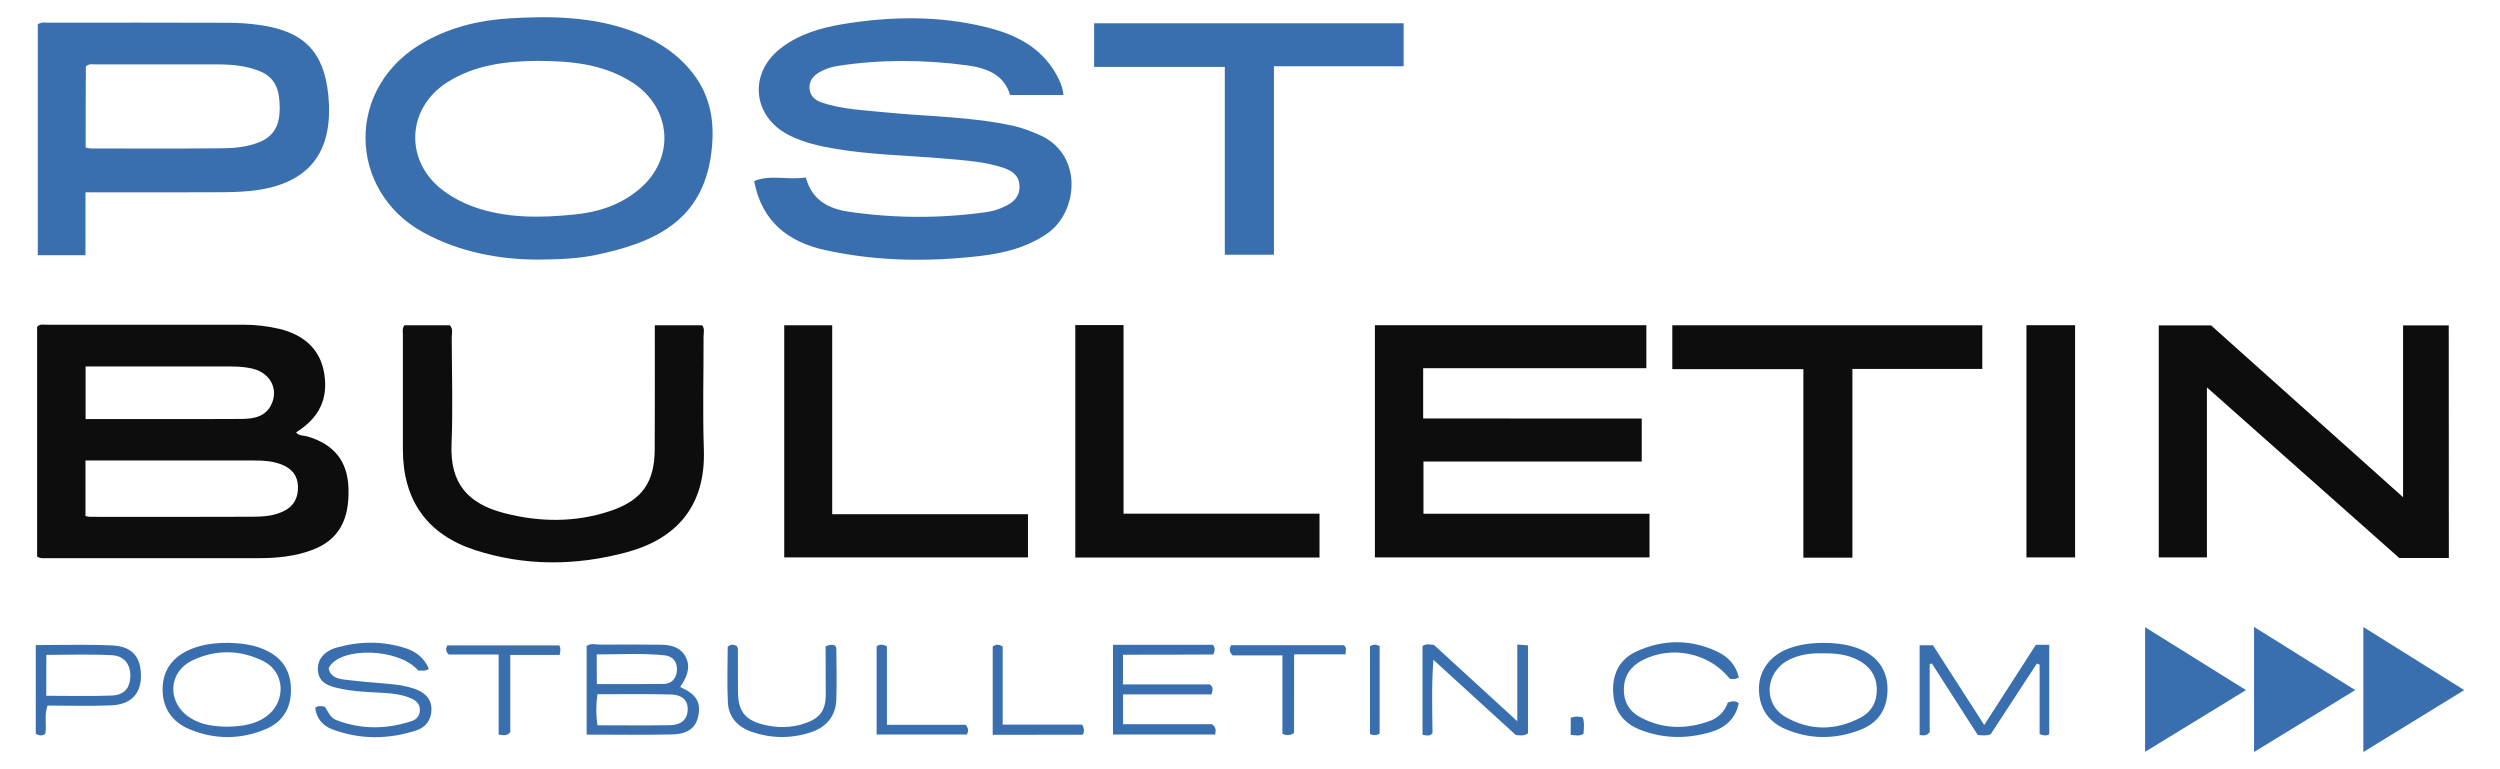 <svg enable-background="new 0 0 260 80" viewBox="0 0 260 80" xmlns="http://www.w3.org/2000/svg"><path d="m3.86 57.87c0-7.95 0-15.92 0-23.88.27-.31.61-.22.92-.22 6.83-.01 13.67-.01 20.5 0 1.28 0 2.55.14 3.8.44 2.69.66 4.28 2.26 4.65 4.7.4 2.6-.53 4.54-2.94 6.06.31.39.79.3 1.17.42 2.77.81 4.18 2.56 4.28 5.35.12 3.41-1.07 5.45-3.81 6.47-1.75.65-3.57.83-5.42.84-7.43.01-14.86 0-22.3 0-.27 0-.56.05-.85-.18zm5.03-4.2c.22.04.34.08.45.08 5.68 0 11.35.02 17.03-.01 1.07-.01 2.16-.09 3.15-.59 1.05-.52 1.49-1.38 1.47-2.53-.02-1.14-.62-1.86-1.63-2.28-.98-.41-2.02-.45-3.06-.45-5.16 0-10.31 0-15.47 0-.63 0-1.26 0-1.94 0zm.01-15.56v5.47h6.51c3.23 0 6.47.02 9.7-.01 1.23-.01 2.45-.2 3.08-1.44.82-1.61-.06-3.33-1.89-3.78-1.05-.26-2.14-.24-3.22-.24-4.69 0-9.39 0-14.18 0z" fill="#0d0d0d"/><path d="m170.74 43.53v4.47c-7.55 0-15.09 0-22.7 0v5.43h23.51v4.54c-9.49 0-18.98 0-28.56 0 0-8.02 0-16.05 0-24.15h28.23v4.47c-7.71 0-15.44 0-23.21 0v5.23c7.54.01 15.07.01 22.73.01z" fill="#0d0d0d"/><path d="m110.6 9.88c-1.86 0-3.64 0-5.55 0-.65-2.19-2.54-2.83-4.58-3.1-4.46-.58-8.92-.61-13.37.08-.64.1-1.24.3-1.81.61-.67.37-1.15.89-1.1 1.71.05.83.61 1.27 1.34 1.51 2.07.68 4.24.76 6.38.98 4.52.46 9.1.44 13.57 1.44.86.19 1.67.52 2.49.86 4.78 2 4.16 8.1.95 10.31-2.11 1.46-4.49 2.05-6.97 2.34-5.39.63-10.78.56-16.09-.6-3.84-.84-6.62-2.92-7.43-7.19 1.72-.71 3.55-.07 5.38-.38.63 2.37 2.35 3.26 4.48 3.57 4.73.69 9.47.71 14.21.05.76-.1 1.48-.32 2.16-.68.84-.43 1.41-1.03 1.37-2.05-.04-1.06-.74-1.56-1.6-1.86-1.94-.67-3.99-.79-6.02-.97-3.82-.34-7.66-.39-11.45-1.02-1.7-.28-3.37-.65-4.92-1.44-3.78-1.93-4.22-6.41-.86-9.02 1.88-1.46 4.1-2.12 6.41-2.51 5.01-.83 10.03-.92 14.99.31 2.97.73 5.65 2.03 7.25 4.86.37.66.69 1.33.77 2.19z" fill="#3a6faf"/><path d="m55.71 27c-3.66-.04-7.82-.71-11.69-2.83-7.87-4.3-8.23-15.23.24-19.88 2.72-1.5 5.64-2.19 8.7-2.38 4.37-.27 8.71-.19 12.88 1.36 2.48.92 4.67 2.31 6.28 4.43 1.84 2.42 2.24 5.15 1.86 8.17-.88 7.15-5.99 9.39-12.01 10.64-1.84.39-3.72.47-6.26.49zm.16-20.67c-3.13.04-6.42.37-9.33 2.21-4.31 2.73-4.5 8.3-.39 11.32.94.69 1.96 1.23 3.05 1.63 3.44 1.23 6.98 1.18 10.54.82 2.43-.24 4.69-.96 6.62-2.53 3.89-3.15 3.59-8.51-.61-11.21-2.97-1.9-6.28-2.23-9.88-2.24z" fill="#3a6faf"/><path d="m254.68 58.03c-1.75 0-3.42 0-5.16 0-6.6-5.85-13.22-11.73-20-17.74v17.68c-1.72 0-3.34 0-5.01 0 0-8.04 0-16.05 0-24.13h5.44c6.51 5.83 13.13 11.75 19.97 17.87 0-6.14 0-11.97 0-17.87h4.75c.01 8.01.01 16.04.01 24.19z" fill="#0d0d0d"/><path d="m8.89 26.54c-1.76 0-3.31 0-4.96 0 0-8.04 0-16.03 0-24.01.4-.27.81-.17 1.2-.17 6.23-.01 12.47-.01 18.7.01 1.04 0 2.08.08 3.1.22 4.62.63 6.77 2.73 7.22 7.35.51 5.36-1.53 8.96-7.34 9.82-1.18.18-2.39.22-3.58.23-4.27.03-8.55.01-12.82.01-.44 0-.87 0-1.52 0zm.02-11.19c.25.04.41.09.56.09 4.55 0 9.11.03 13.66-.02 1.31-.01 2.63-.14 3.88-.65 1.6-.67 2.09-1.92 2.08-3.55-.01-1.67-.32-3.1-2.06-3.81-1.4-.57-2.86-.71-4.34-.71-4.23-.01-8.47-.01-12.7 0-.34 0-.72-.11-1.06.21-.02 2.75-.02 5.54-.02 8.44z" fill="#3a6faf"/><path d="m68.1 33.83h4.91c.31.34.16.76.16 1.14.01 3.91-.1 7.83.03 11.74.22 6.08-3 9.38-8.08 10.74-5.24 1.4-10.52 1.44-15.71-.24-4.99-1.62-7.5-5.19-7.51-10.43-.01-3.99 0-7.99 0-11.98 0-.31-.09-.64.16-.97h4.72c.37.39.2.85.2 1.26.01 3.71.13 7.43-.02 11.14-.17 4.07 1.73 6.16 5.47 7.13 3.7.96 7.45 1 11.1-.24 3.28-1.11 4.56-3 4.56-6.45.02-4.23.01-8.46.01-12.84z" fill="#0d0d0d"/><path d="m173.92 33.83h32.24v4.54c-4.48 0-8.94 0-13.51 0v19.63c-1.73 0-3.35 0-5.1 0 0-6.51 0-12.99 0-19.61-4.61 0-9.1 0-13.63 0 0-1.58 0-3.01 0-4.56z" fill="#0d0d0d"/><path d="m145.98 2.42v4.47c-4.5 0-8.94 0-13.49 0v19.6c-1.73 0-3.34 0-5.11 0 0-6.44 0-12.92 0-19.53-4.6 0-9.05 0-13.59 0 0-1.58 0-3.03 0-4.54z" fill="#3a6faf"/><path d="m111.83 33.81h5.02v19.61h20.38v4.56c-8.45 0-16.89 0-25.4 0 0-8.05 0-16.05 0-24.17z" fill="#0d0d0d"/><path d="m81.56 33.83h4.99v19.65h20.36v4.49c-8.43 0-16.85 0-25.35 0 0-8.01 0-16.05 0-24.14z" fill="#0d0d0d"/><path d="m210.75 33.82h5.06v24.15c-1.65 0-3.31 0-5.06 0 0-8.01 0-16.04 0-24.15z" fill="#0d0d0d"/><g fill="#3a6faf"><path d="m234.42 78.21c0-4.42 0-8.57 0-13.01 3.58 2.24 6.96 4.35 10.52 6.57-3.55 2.17-6.96 4.26-10.52 6.44z"/><path d="m245.79 65.21c3.59 2.24 6.94 4.33 10.49 6.56-3.54 2.17-6.94 4.26-10.49 6.44 0-4.36 0-8.55 0-13z"/><path d="m233.58 71.77c-3.6 2.2-6.99 4.28-10.49 6.42 0-4.33 0-8.52 0-12.96 3.5 2.19 6.89 4.3 10.49 6.54z"/><path d="m70.74 71.45c1.64.73 2.15 1.53 1.9 2.92-.22 1.26-1.04 1.97-2.71 2.01-2.94.07-5.89.02-8.92.02 0-3.07 0-6.11 0-9.21.42-.33.96-.15 1.46-.15 2.07-.02 4.15-.01 6.22.01 1.07.01 2.09.23 2.64 1.3.45.89.27 1.85-.59 3.1zm-8.6 3.98c2.54 0 5.04.03 7.54-.01 1.01-.02 1.8-.45 1.84-1.62.03-1.17-.83-1.55-1.73-1.57-2.54-.07-5.08-.03-7.66-.03-.14 1.09-.16 2.1.01 3.23zm-.07-4.29c2.4 0 4.67.02 6.94-.01.85-.01 1.33-.58 1.39-1.38.07-.88-.41-1.51-1.29-1.6-2.33-.23-4.67-.09-7.05-.09.01 1.08.01 1.99.01 3.08z"/><path d="m211.73 67.06h1.39v9.3c-.29.18-.59.16-1-.02 0-2.38 0-4.8 0-7.22-.09-.04-.19-.08-.28-.12-1.61 2.47-3.22 4.93-4.81 7.36-.44.18-.83.13-1.35.07-1.56-2.44-3.17-4.94-4.77-7.43-.07.02-.15.05-.22.07v7.06c-.35.48-.67.32-1.05.32 0-3.12 0-6.2 0-9.34h1.39c1.71 2.67 3.48 5.41 5.33 8.29 1.83-2.86 3.58-5.57 5.37-8.34z"/><path d="m116.79 68.09v3.09h4.54 4.49c.39.28.32.58.17 1.04-3.01 0-6.07 0-9.19 0v3.1h9.25c.51.39.36.7.34 1.07-3.53 0-7.04 0-10.64 0 0-3.09 0-6.17 0-9.33h10.39c.25.3.24.6.04 1.01-3.05.02-6.16.02-9.39.02z"/><path d="m44.6 69.56c-.44.31-.8.14-1.1.18-2.01-2.37-8.21-2.52-9.32-.25.15.87.87 1.09 1.58 1.18 1.54.19 3.09.32 4.64.45.92.08 1.83.21 2.7.51 1.01.35 1.77.97 1.77 2.15 0 1.08-.58 1.85-1.57 2.18-2.93.96-5.89.97-8.79-.13-.97-.37-1.6-1.14-1.73-2.21.34-.29.65-.16.99-.13.35.5.58 1.16 1.21 1.4 2.6.99 5.22.97 7.84.1.5-.16.86-.58.85-1.19s-.4-.94-.89-1.16c-.96-.42-2-.53-3.04-.59-1.52-.08-3.04-.13-4.52-.47-1.01-.23-2.07-.54-2.16-1.88-.07-1.08.61-1.97 1.98-2.36 2.4-.67 4.81-.69 7.2.09 1.06.36 1.89 1.01 2.36 2.13z"/><path d="m23.76 66.86c1.45.03 2.86.21 4.16.9 1.65.88 2.37 2.28 2.34 4.11-.03 1.87-.91 3.23-2.6 3.95-2.61 1.1-5.29 1.12-7.91.04-1.81-.75-2.84-2.15-2.84-4.17.01-2.02 1.06-3.37 2.87-4.15 1.26-.54 2.61-.69 3.98-.68zm-.07 8.72c1.49-.05 2.95-.22 4.17-1.2 1.92-1.55 1.74-4.51-.45-5.61-2.4-1.21-4.97-1.25-7.39-.09-2.59 1.24-2.66 4.44-.23 5.98 1.18.76 2.53.89 3.9.92z"/><path d="m157.8 67.03c.5.04.72.06 1.11.09v4.66 4.49c-.44.31-.83.2-1.27.17-2.76-2.52-5.54-5.06-8.57-7.82-.2 2.78-.11 5.22-.09 7.64-.31.36-.65.21-1.04.16 0-3.1 0-6.16 0-9.22.37-.3.76-.16 1.19-.13 2.8 2.56 5.61 5.14 8.67 7.94 0-2.8 0-5.31 0-7.98z"/><path d="m189.65 66.86c1.36.01 2.71.16 3.97.73 1.8.81 2.74 2.31 2.68 4.27-.06 1.95-1 3.34-2.82 4.04-2.56.99-5.15 1.02-7.69-.03-1.82-.75-2.83-2.15-2.86-4.17-.02-1.9 1.08-3.45 2.97-4.21 1.2-.47 2.46-.63 3.75-.63zm-.07 1.09c-1.15-.04-2.41.09-3.58.7-2.45 1.28-2.67 4.57-.28 5.93 2.52 1.44 5.2 1.42 7.78.05 1.19-.63 1.75-1.73 1.68-3.08-.06-1.35-.78-2.31-1.97-2.92-1.1-.56-2.27-.7-3.63-.68z"/><path d="m180.84 70.45c-.39.24-.67.17-.94.14-2.14-2.69-6.04-3.52-9.12-1.91-1.19.62-1.87 1.61-1.9 2.97-.03 1.31.55 2.32 1.7 2.94 2.32 1.25 4.74 1.28 7.18.41.94-.33 1.62-1.01 1.93-1.93.41-.16.75-.22 1.14.05-.31 1.62-1.4 2.56-2.87 3-2.47.74-4.97.73-7.4-.23-1.71-.68-2.68-1.94-2.79-3.82-.11-1.94.62-3.48 2.4-4.31 2.79-1.29 5.65-1.3 8.45.02 1.09.52 1.92 1.37 2.22 2.67z"/><path d="m3.72 67.09c2.74 0 5.33-.09 7.91.03 2.12.09 3.04 1.2 3.03 3.22-.01 1.83-1.07 2.94-3.12 3.02-2.19.09-4.38.02-6.59.02-.38.99-.07 1.96-.23 2.91-.29.28-.62.23-1 .03 0-3.03 0-6.08 0-9.23zm1.09 5.27c2.32 0 4.54.06 6.76-.02 1.33-.05 1.92-.73 1.98-1.93.06-1.26-.59-2.2-1.92-2.27-2.25-.12-4.51-.03-6.81-.03-.01 1.42-.01 2.75-.01 4.25z"/><path d="m85.86 67.22c.42-.19.69-.21.99-.08.04.09.13.2.13.3.01 1.76.06 3.51 0 5.27-.05 1.76-1.02 2.91-2.66 3.45-2.03.67-4.1.65-6.12-.04-1.44-.49-2.42-1.5-2.5-3.05-.1-1.94-.02-3.9-.02-5.8.34-.3.63-.25.95-.09.04.1.11.21.11.32.01 1.48.01 2.95.01 4.43.01 1.96.68 2.91 2.53 3.4 1.49.4 3.01.4 4.49-.12 1.52-.53 2.1-1.36 2.11-2.95-.01-1.68-.02-3.35-.02-5.04z"/><path d="m134.58 76.25c-.49.26-.79.26-1.21.06 0-2.63 0-5.32 0-8.15-1.84 0-3.57 0-5.18 0-.39-.42-.35-.7-.15-1.06h11.7c.34.19.21.51.2.95-1.78 0-3.51 0-5.35 0-.01 2.83-.01 5.52-.01 8.2z"/><path d="m51.86 68.07c-1.9 0-3.6 0-5.18 0-.39-.34-.3-.61-.17-.95h11.65c.19.3.12.6.04.99-1.69 0-3.35 0-5.13 0v8.05c-.42.43-.76.29-1.21.24 0-2.74 0-5.43 0-8.33z"/><path d="m100.44 75.38c.3.4.29.66.12 1.01-3.1 0-6.22 0-9.39 0 0-3.08 0-6.14 0-9.17.34-.25.63-.21 1.07-.01v8.17z"/><path d="m103.24 76.42c0-3.16 0-6.18 0-9.17.33-.27.62-.25 1.04-.03v8.14h8.26c.24.42.25.71.07 1.05-3.08.01-6.18.01-9.37.01z"/><path d="m142.48 67.23c.34-.25.63-.22 1-.04v9.1c-.34.23-.64.19-1 .05 0-3.01 0-6.02 0-9.11z"/><path d="m163.36 74.64c.5-.17.87-.13 1.25-.03.2.59.1 1.14.08 1.7-.41.28-.84.16-1.34.11.01-.59.01-1.16.01-1.78z"/></g></svg>
